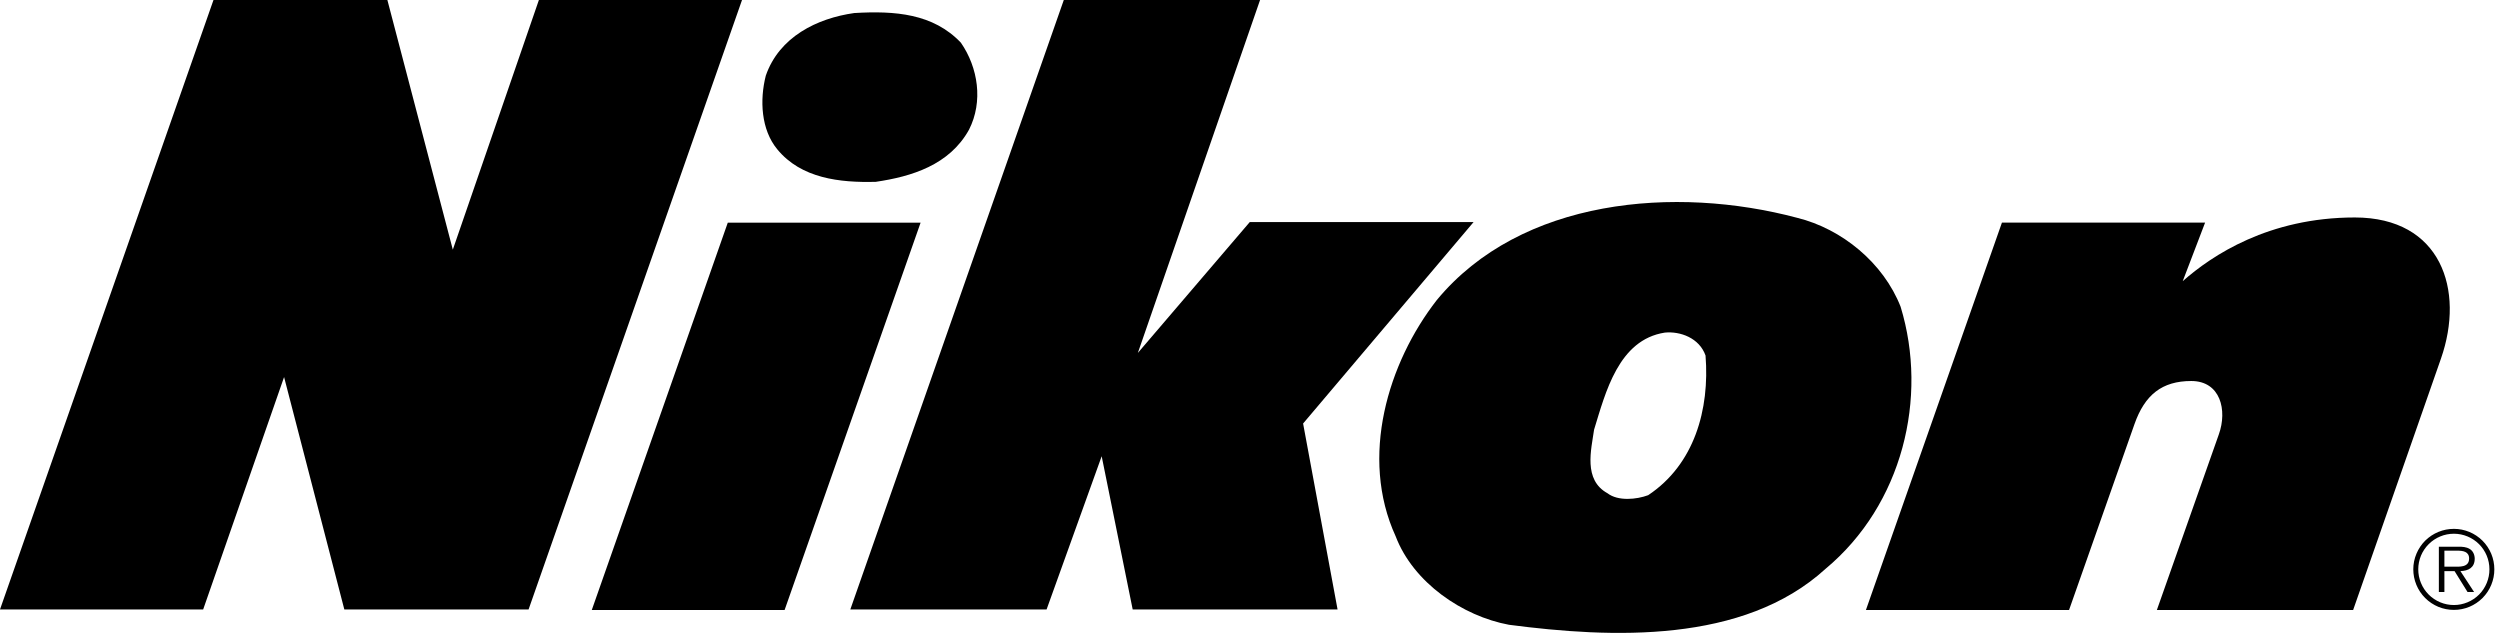 <svg width="79" height="20" viewBox="0 0 79 20" fill="none" xmlns="http://www.w3.org/2000/svg">
<path fill-rule="evenodd" clip-rule="evenodd" d="M60.06 9.695C59.516 8.304 58.201 7.232 56.795 6.884C52.943 5.857 48.062 6.265 45.402 9.483C43.861 11.462 42.955 14.439 44.103 16.948C44.662 18.413 46.218 19.471 47.684 19.743C50.918 20.166 55.088 20.348 57.687 17.975C60.12 15.95 60.936 12.566 60.06 9.695ZM52.082 15.648C51.719 15.784 51.13 15.844 50.797 15.587C50.026 15.164 50.283 14.212 50.373 13.577C50.736 12.399 51.145 10.736 52.61 10.51C53.092 10.463 53.698 10.676 53.895 11.235C54.03 12.943 53.54 14.68 52.082 15.648ZM17.029 0L14.309 7.889L12.241 0H6.746L0 19.259H6.42L8.977 11.915L10.881 19.259H16.703L23.448 0H17.029ZM27.674 5.746C28.807 5.579 30.001 5.217 30.621 4.098C31.074 3.207 30.908 2.134 30.364 1.349C29.488 0.427 28.279 0.336 26.995 0.412C25.816 0.578 24.622 1.167 24.199 2.391C24.003 3.161 24.048 4.098 24.562 4.718C25.317 5.64 26.541 5.776 27.674 5.746ZM22.998 7.036L18.7 19.277H24.793L29.091 7.036H22.998Z" fill="black"/>
<path fill-rule="evenodd" clip-rule="evenodd" d="M46.565 7.018H39.492L35.956 11.153L39.818 0H33.616L26.87 19.259H33.072L34.813 14.417L35.793 19.259H42.267L41.178 13.383L46.565 7.018ZM74.413 6.872C71.694 6.872 69.898 8.069 68.974 8.885L69.681 7.035H63.261L58.963 19.276H65.382L67.45 13.401C67.776 12.476 68.32 12.04 69.245 12.04C70.17 12.04 70.388 12.965 70.115 13.727L68.157 19.276H74.359L77.134 11.333C77.896 9.157 77.134 6.872 74.413 6.872ZM77.544 16.712C77.376 16.712 77.209 16.744 77.054 16.808C76.898 16.872 76.757 16.966 76.637 17.084C76.518 17.203 76.424 17.344 76.359 17.499C76.294 17.654 76.26 17.821 76.26 17.989C76.26 18.157 76.293 18.325 76.357 18.48C76.421 18.636 76.516 18.778 76.635 18.897C76.755 19.017 76.896 19.111 77.052 19.176C77.208 19.24 77.375 19.273 77.544 19.273C77.712 19.273 77.879 19.239 78.034 19.175C78.189 19.11 78.33 19.015 78.449 18.896C78.567 18.777 78.661 18.635 78.725 18.479C78.789 18.324 78.822 18.157 78.821 17.989C78.821 17.821 78.788 17.655 78.724 17.5C78.659 17.345 78.565 17.204 78.447 17.086C78.328 16.968 78.187 16.873 78.032 16.809C77.877 16.745 77.712 16.712 77.544 16.712ZM77.544 19.119C77.395 19.119 77.249 19.09 77.112 19.033C76.975 18.976 76.85 18.893 76.746 18.788C76.641 18.683 76.558 18.558 76.502 18.421C76.445 18.284 76.417 18.137 76.417 17.989C76.417 17.841 76.447 17.695 76.503 17.558C76.56 17.422 76.643 17.298 76.748 17.194C76.852 17.09 76.977 17.007 77.113 16.951C77.25 16.894 77.396 16.866 77.544 16.866C77.841 16.866 78.127 16.985 78.338 17.195C78.548 17.406 78.666 17.691 78.666 17.989C78.667 18.137 78.638 18.283 78.582 18.42C78.526 18.557 78.444 18.682 78.34 18.787C78.235 18.892 78.111 18.975 77.975 19.032C77.838 19.089 77.692 19.119 77.544 19.119Z" fill="black"/>
<path fill-rule="evenodd" clip-rule="evenodd" d="M78.201 17.654C78.201 17.533 78.147 17.406 78.04 17.346C77.933 17.282 77.812 17.276 77.692 17.276H77.068V18.707H77.243V18.047H77.564L77.974 18.707H78.181L77.749 18.047C78.003 18.04 78.201 17.936 78.201 17.654ZM77.51 17.907H77.243V17.401H77.652C77.829 17.401 78.024 17.428 78.024 17.649C78.023 17.94 77.712 17.907 77.51 17.907Z" fill="black"/>
</svg>
